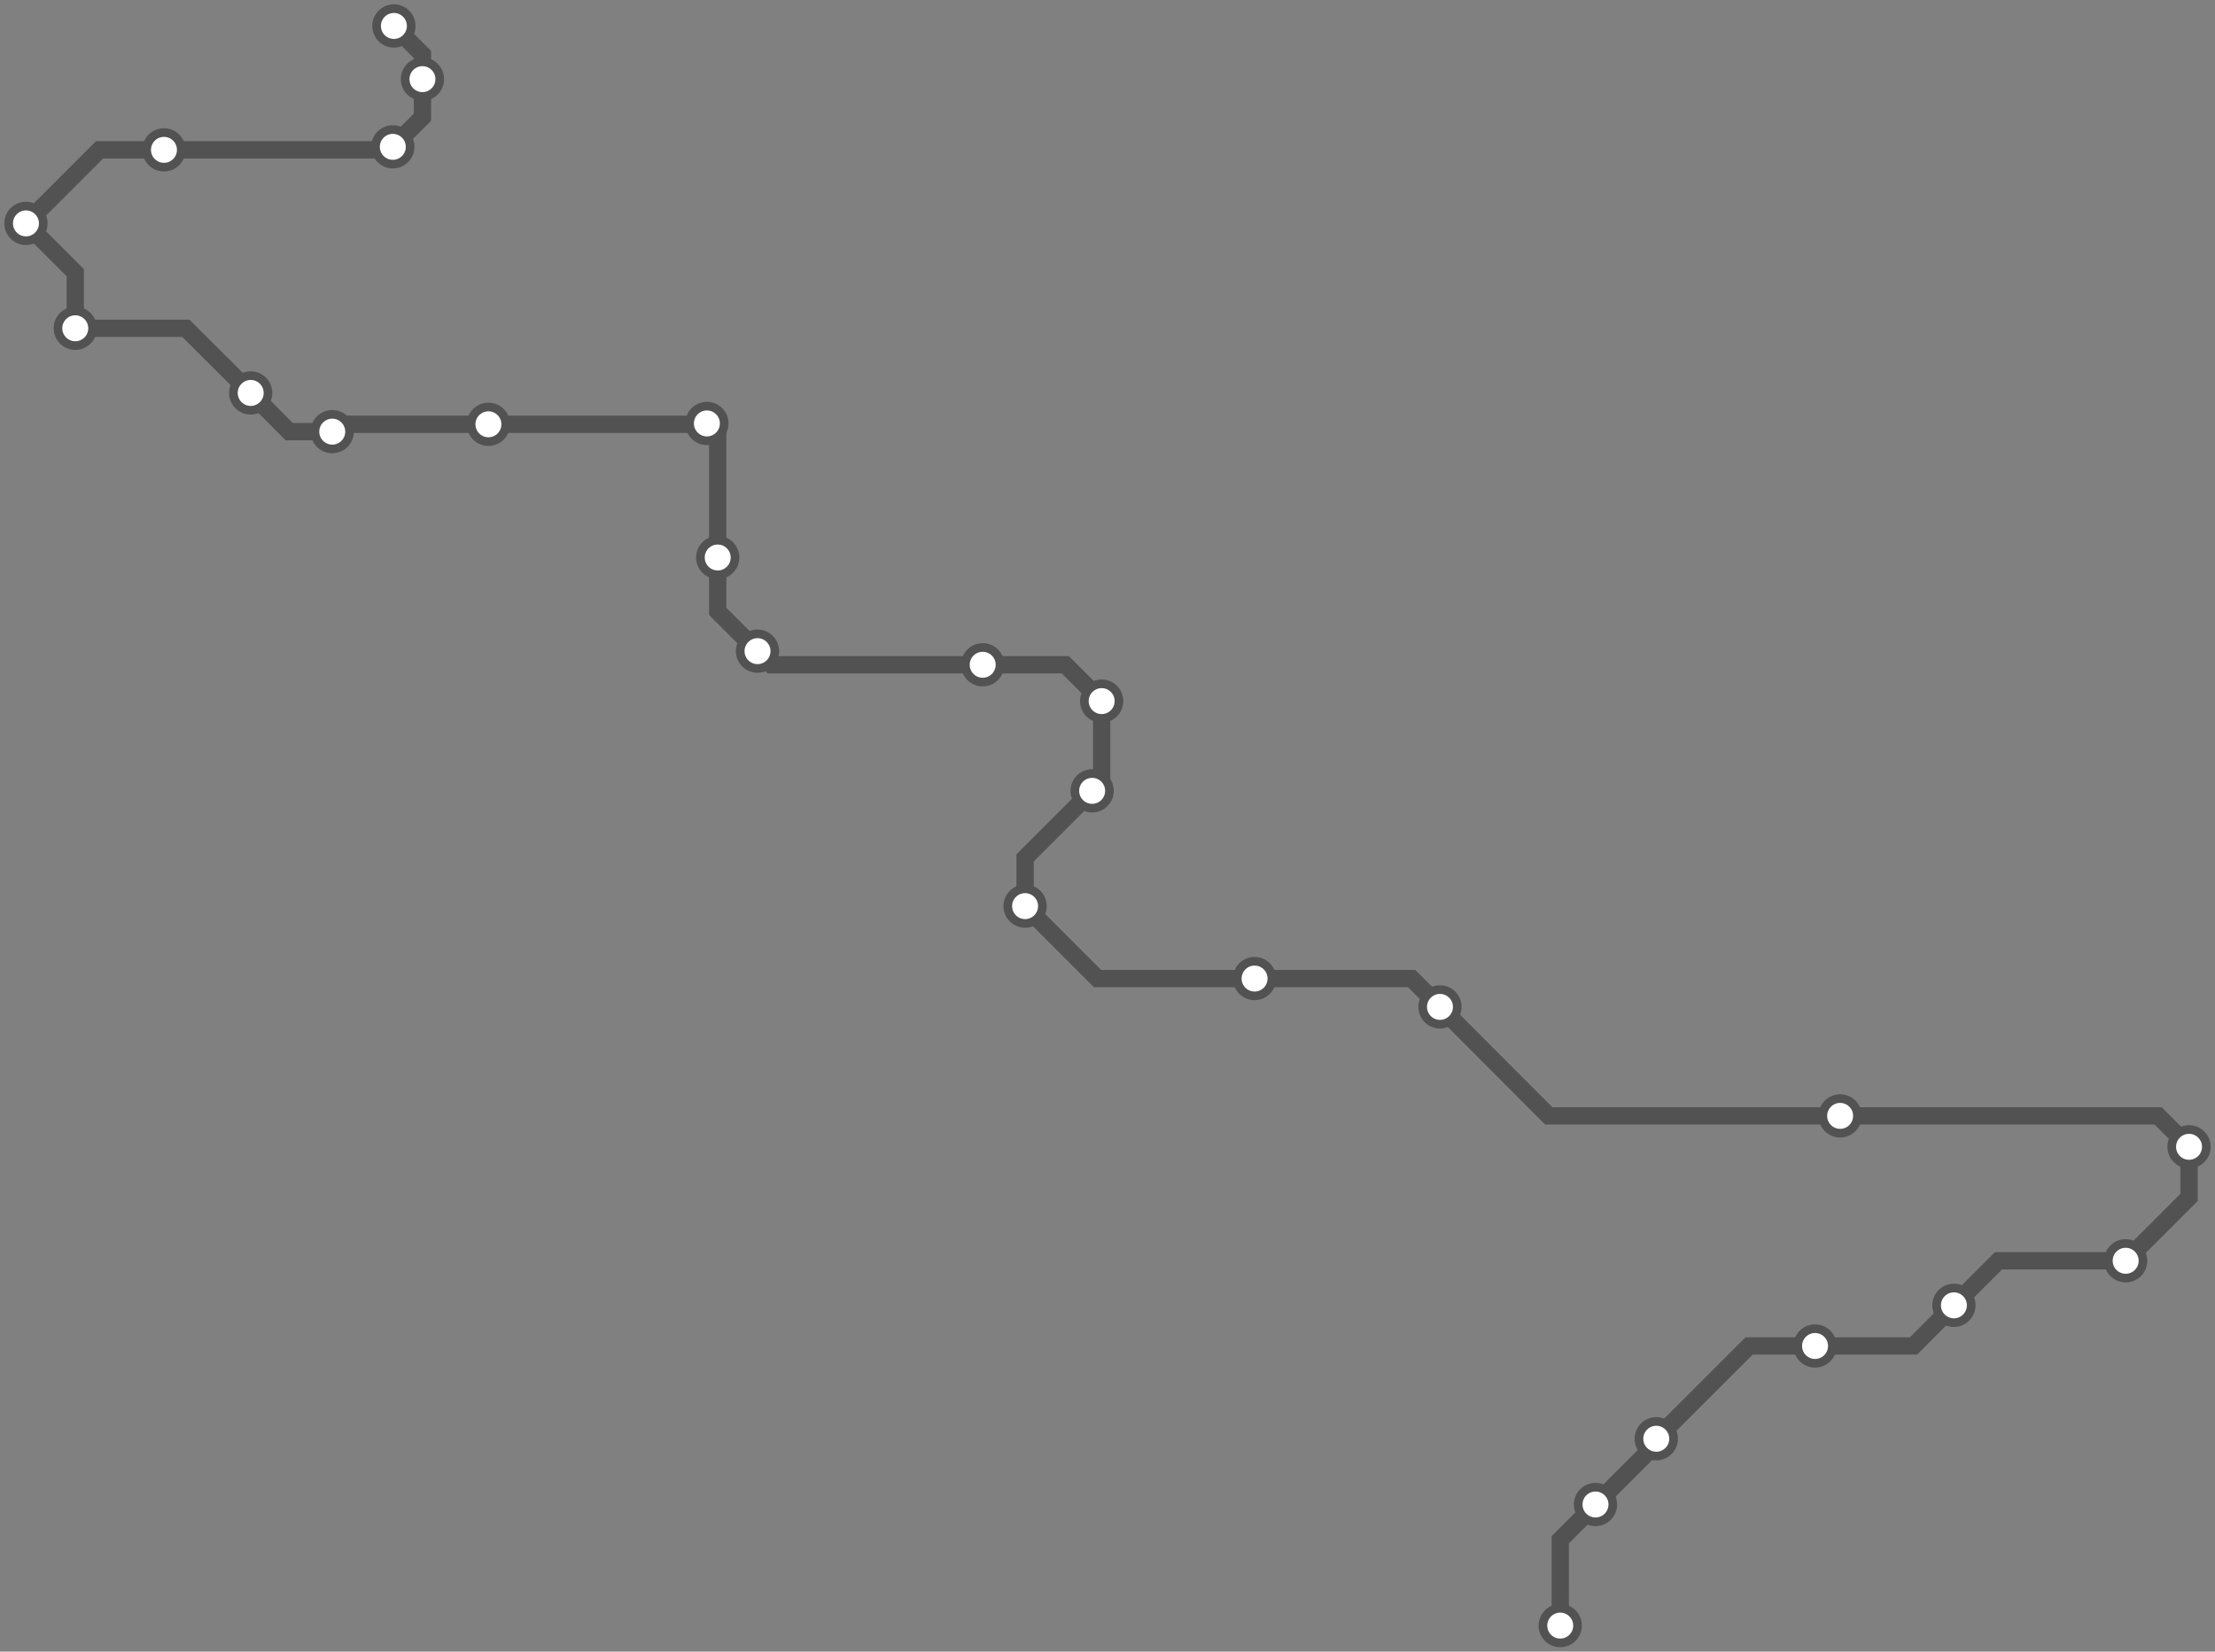 <svg width="1024.0" height="763.7" xmlns="http://www.w3.org/2000/svg">
<rect width="100%" height="100%" fill="#808080" stroke="none"/>
<path d="M721.328 751.749 L721.3 712.0 L737.6 695.7 L765.7 667.6 L765.7 665.3 L808.6 622.4 L839.1 622.4 L884.6 622.4 L903.3 603.6 L923.9 583.0 L982.7 583.0 L1012.0 553.7 L1012.0 530.3 L997.7 516.0 L850.7 516.0 L716.0 516.0 L665.7 465.6 L652.6 452.5 L580.0 452.5 L507.4 452.5 L473.9 419.0 L473.9 396.7 L504.9 365.7 L509.3 361.3 L509.3 324.2 L492.5 307.4 L454.3 307.4 L356.6 307.4 L350.2 301.1 L331.8 282.7 L331.8 257.8 L331.8 200.9 L326.8 195.8 L326.4 196.2 L225.8 196.2 L156.9 196.2 L153.6 199.6 L133.7 199.6 L115.9 181.7 L85.9 151.8 L34.8 151.8 L34.8 126.1 L12.0 103.3 L46.0 69.3 L75.8 69.3 L180.2 69.3 L181.6 67.9 L195.3 54.2 L195.3 36.6 L195.3 25.2 L182.1 12.0 " />
<circle cx="721.3" cy="751.7" r="8" />
<circle cx="737.6" cy="695.7" r="8" />
<circle cx="765.7" cy="665.3" r="8" />
<circle cx="839.1" cy="622.4" r="8" />
<circle cx="903.3" cy="603.6" r="8" />
<circle cx="982.7" cy="583.0" r="8" />
<circle cx="1012.0" cy="530.3" r="8" />
<circle cx="850.7" cy="516.0" r="8" />
<circle cx="665.7" cy="465.6" r="8" />
<circle cx="580.0" cy="452.5" r="8" />
<circle cx="473.9" cy="419.0" r="8" />
<circle cx="504.9" cy="365.7" r="8" />
<circle cx="509.3" cy="324.2" r="8" />
<circle cx="454.3" cy="307.4" r="8" />
<circle cx="350.2" cy="301.1" r="8" />
<circle cx="331.8" cy="257.8" r="8" />
<circle cx="326.8" cy="195.8" r="8" />
<circle cx="225.8" cy="196.2" r="8" />
<circle cx="153.6" cy="199.6" r="8" />
<circle cx="115.9" cy="181.7" r="8" />
<circle cx="34.8" cy="151.8" r="8" />
<circle cx="12.0" cy="103.3" r="8" />
<circle cx="75.8" cy="69.3" r="8" />
<circle cx="181.6" cy="67.9" r="8" />
<circle cx="195.3" cy="36.6" r="8" />
<circle cx="182.1" cy="12.0" r="8" />
<style>
circle {
fill: white;
stroke: #525252;
stroke-width: 4;
}
path {
fill: none;
stroke: #525252;
stroke-width: 8;
}</style>
</svg>
